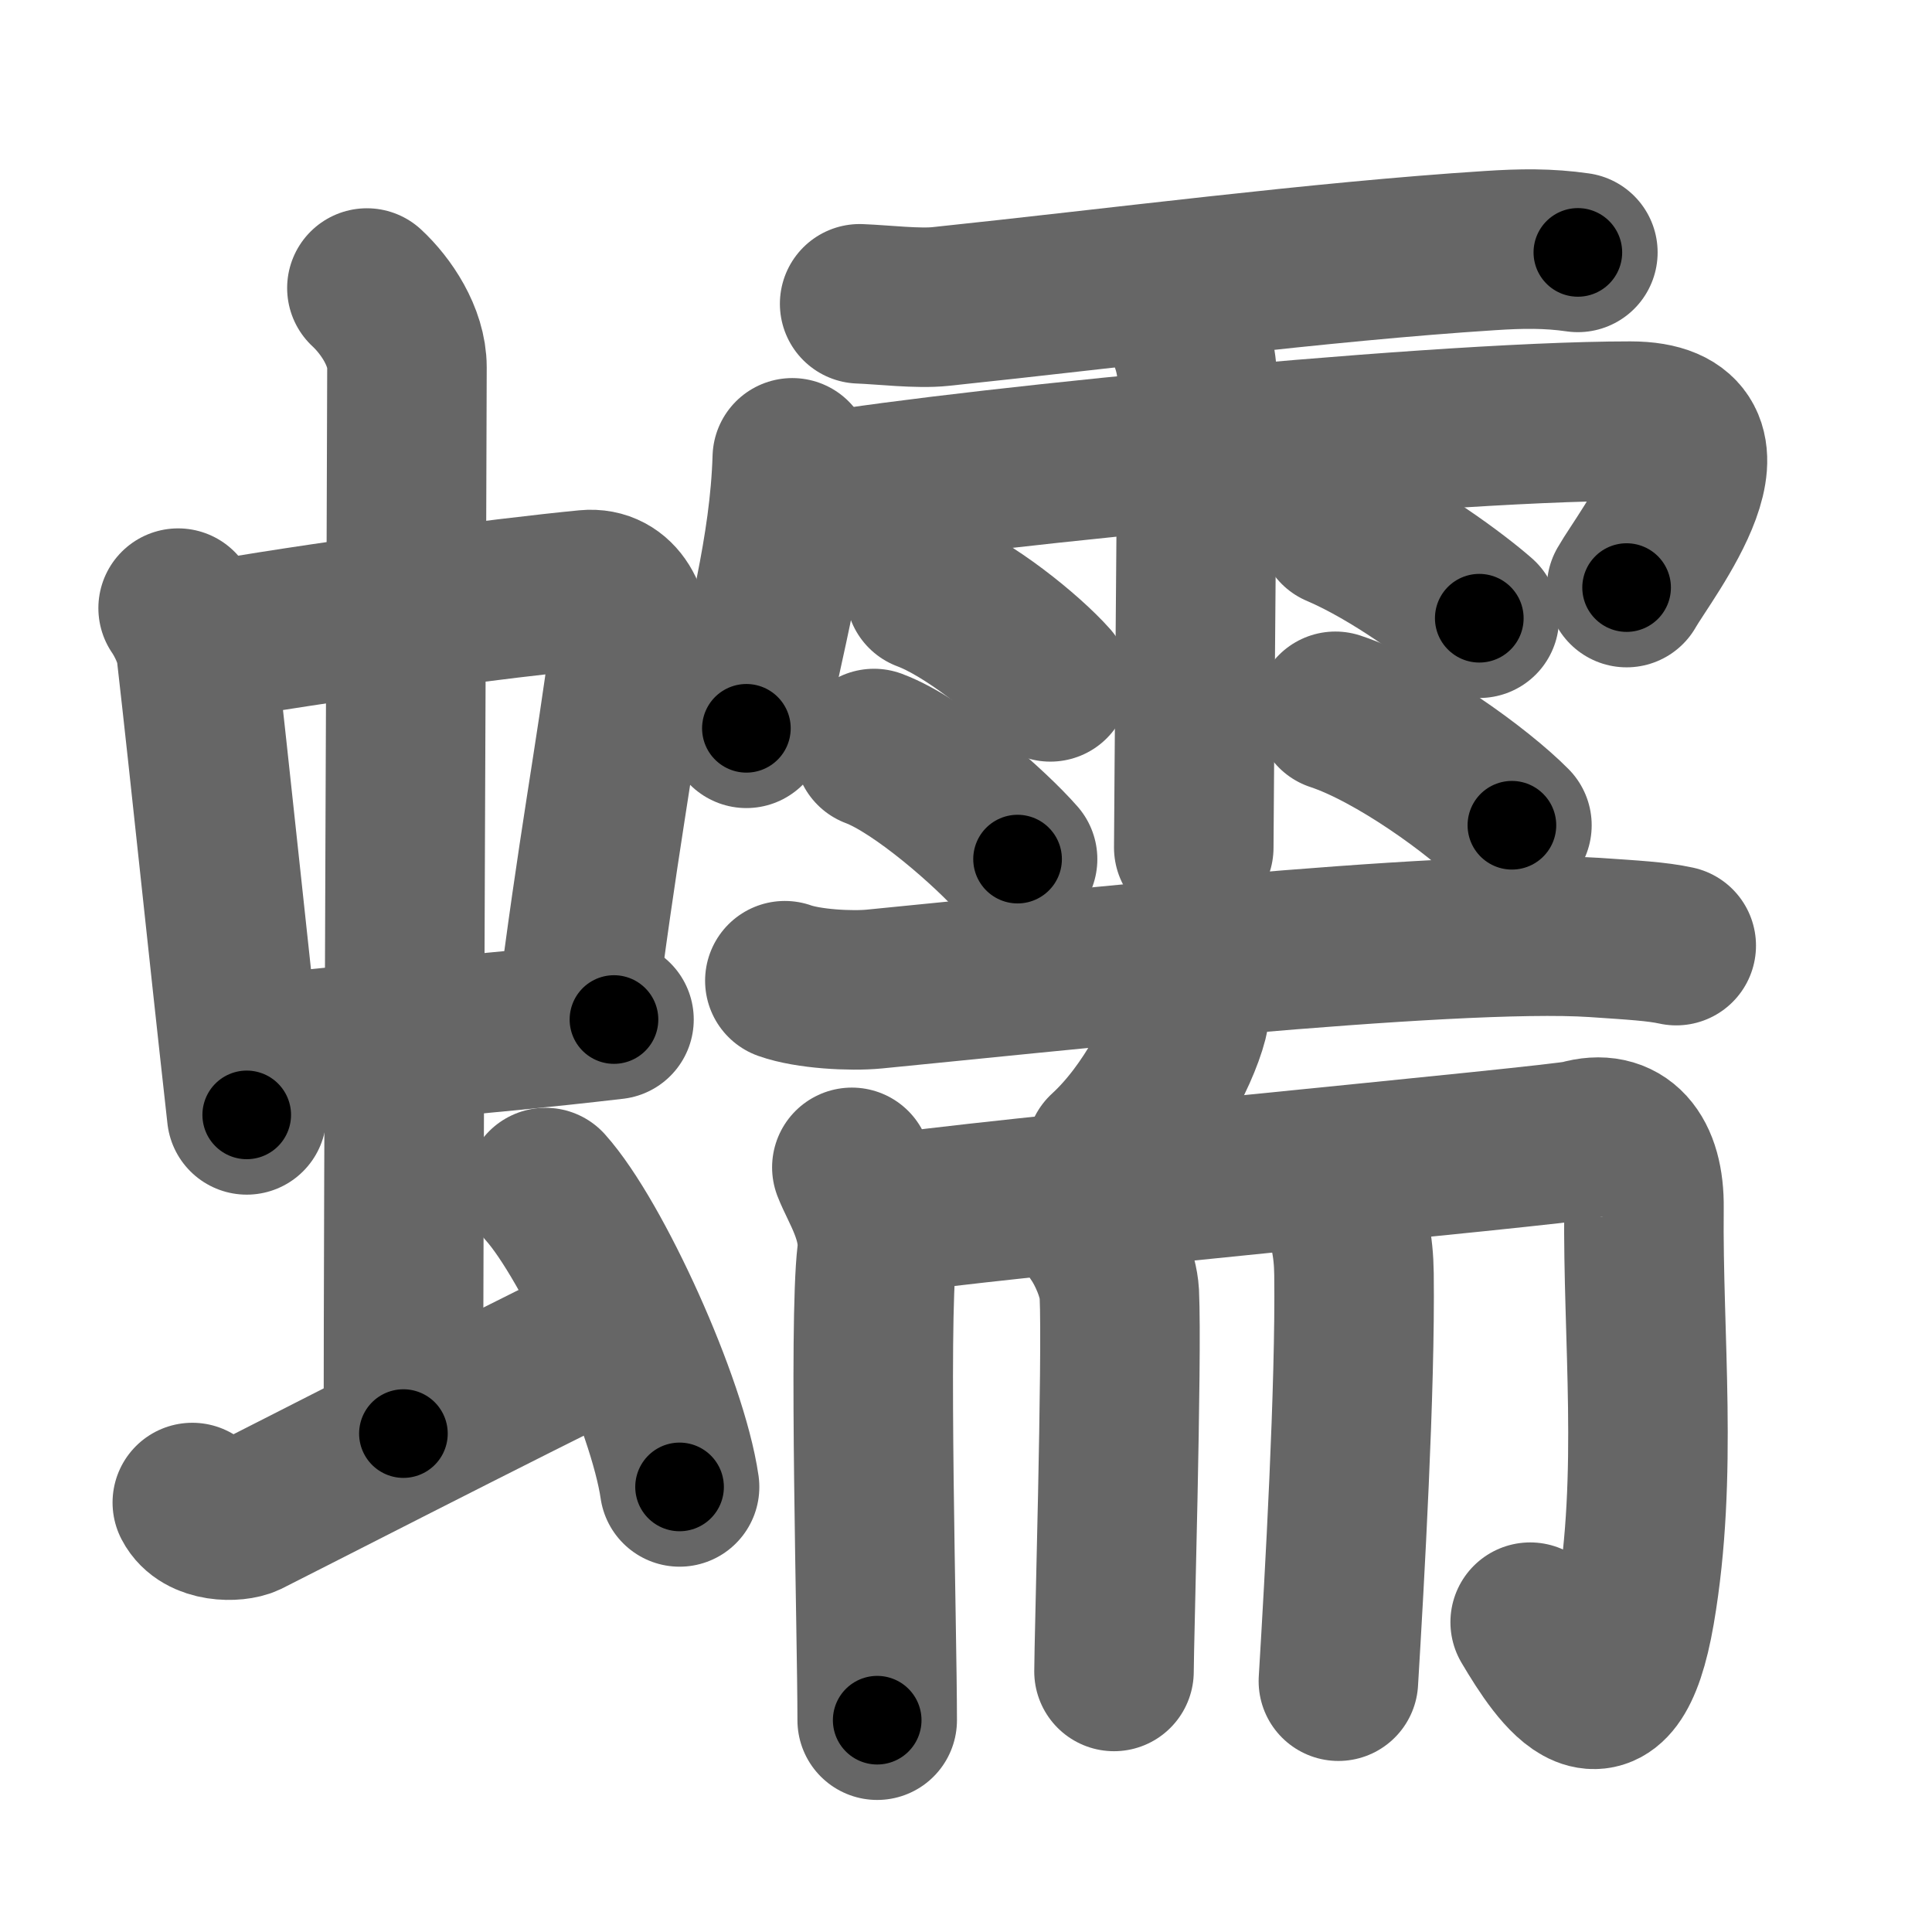 <svg xmlns="http://www.w3.org/2000/svg" width="109" height="109" viewBox="0 0 109 109" id="8815"><g fill="none" stroke="#666" stroke-width="9" stroke-linecap="round" stroke-linejoin="round"><g><g><g><g><path d="M10.05,34.31c0.42,0.61,0.93,1.66,1.02,2.46c0.79,6.9,1.7,15.83,2.85,26.13" /><path d="M11.33,36.28c6.32-1.16,17.21-2.57,21.78-3.01c1.78-0.17,2.61,1.64,2.39,3.38c-0.76,5.93-1.8,11.22-3.04,21.08" /><path d="M14.15,59.56c7.1-0.81,12.1-1.06,20.49-2.04" /></g><g><path d="M20.7,16.25c1.08,1,2.26,2.75,2.26,4.47c0,4.78-0.2,46.78-0.2,60.16" /></g></g><path d="M10.85,84.77c0.6,1.16,2.46,1.11,3.06,0.82c0.6-0.29,14.84-7.59,20.76-10.47" /><path d="M30.78,67c2.67,2.98,6.89,12.26,7.56,16.89" /></g><g><g><path d="M48.5,17.14c1.33,0.05,3.29,0.29,4.58,0.15c9.92-1.04,21.42-2.54,30.95-3.15c1.81-0.12,3.32-0.14,4.99,0.1" /><path d="M44.7,25.83c-0.16,5.22-1.56,9.99-2.59,15.26" /><path d="M45.06,28.03c5.54-1.21,35.16-4.27,46.92-4.27c6.82,0,0.87,7.49-0.21,9.39" /><path d="M66.6,17.93c0.65,1.4,0.94,2.32,0.95,3.69c0.01,0.49-0.2,24.85-0.2,26.2" /><path d="M52.21,33.38c2.42,0.9,5.73,3.6,7.05,5.09" /><path d="M49.31,42.23c2.62,0.98,6.67,4.6,8.1,6.24" /><path d="M75.49,29.76c3.15,1.34,6.71,4.01,7.97,5.12" /><path d="M75.34,40.13c3.42,1.13,8.09,4.54,9.96,6.43" /></g><g><g><path d="M44.28,55.33c1.32,0.47,3.73,0.6,5.05,0.47c8.39-0.81,32.5-3.45,40.63-2.91c2.19,0.15,3.51,0.22,4.61,0.46" /><path d="M67.14,56.36c0.01,0.2,0.03,0.53-0.03,0.82c-0.32,1.73-2.17,5.51-4.71,7.83" /></g><g><g><path d="M48.06,65.86c0.43,1.12,1.65,2.92,1.41,4.92C49,74.75,49.49,92,49.49,97.05" /><path d="M49.52,68.58c5.45-0.9,38.57-3.95,39.64-4.27c2.3-0.67,3.63,0.86,3.59,3.85c-0.08,7.28,0.82,15.03-0.5,22.71c-1.34,7.78-4.2,3.56-5.92,0.65" /></g><path d="M61.91,69.7c0.52,0.74,1.18,2.18,1.24,3.28c0.17,3.65-0.3,19.68-0.3,21.32" /><path d="M75.49,67.43c0.62,1.69,0.88,2.81,0.9,4.46c0.08,6.39-0.53,17.16-0.88,22.96" /></g></g></g></g></g><g fill="none" stroke="#000" stroke-width="5" stroke-linecap="round" stroke-linejoin="round"><g><g><g><g><path d="M10.05,34.31c0.42,0.61,0.93,1.66,1.02,2.46c0.79,6.9,1.7,15.83,2.85,26.13" stroke-dasharray="28.97" stroke-dashoffset="28.97"><animate id="0" attributeName="stroke-dashoffset" values="28.97;0" dur="0.29s" fill="freeze" begin="0s;8815.click" /></path><path d="M11.33,36.28c6.32-1.16,17.21-2.57,21.78-3.01c1.78-0.17,2.61,1.64,2.39,3.38c-0.76,5.93-1.8,11.22-3.04,21.08" stroke-dasharray="48.09" stroke-dashoffset="48.09"><animate attributeName="stroke-dashoffset" values="48.09" fill="freeze" begin="8815.click" /><animate id="1" attributeName="stroke-dashoffset" values="48.09;0" dur="0.48s" fill="freeze" begin="0.end" /></path><path d="M14.15,59.56c7.1-0.81,12.1-1.06,20.49-2.04" stroke-dasharray="20.59" stroke-dashoffset="20.59"><animate attributeName="stroke-dashoffset" values="20.59" fill="freeze" begin="8815.click" /><animate id="2" attributeName="stroke-dashoffset" values="20.59;0" dur="0.21s" fill="freeze" begin="1.end" /></path></g><g><path d="M20.7,16.25c1.08,1,2.26,2.75,2.26,4.47c0,4.78-0.2,46.78-0.2,60.16" stroke-dasharray="65.3" stroke-dashoffset="65.3"><animate attributeName="stroke-dashoffset" values="65.3" fill="freeze" begin="8815.click" /><animate id="3" attributeName="stroke-dashoffset" values="65.3;0" dur="0.49s" fill="freeze" begin="2.end" /></path></g></g><path d="M10.85,84.77c0.6,1.16,2.46,1.11,3.06,0.82c0.6-0.29,14.84-7.59,20.76-10.47" stroke-dasharray="26.68" stroke-dashoffset="26.68"><animate attributeName="stroke-dashoffset" values="26.68" fill="freeze" begin="8815.click" /><animate id="4" attributeName="stroke-dashoffset" values="26.68;0" dur="0.27s" fill="freeze" begin="3.end" /></path><path d="M30.78,67c2.67,2.98,6.89,12.26,7.56,16.89" stroke-dasharray="18.65" stroke-dashoffset="18.65"><animate attributeName="stroke-dashoffset" values="18.65" fill="freeze" begin="8815.click" /><animate id="5" attributeName="stroke-dashoffset" values="18.65;0" dur="0.19s" fill="freeze" begin="4.end" /></path></g><g><g><path d="M48.5,17.14c1.33,0.05,3.29,0.29,4.58,0.15c9.92-1.04,21.42-2.54,30.95-3.15c1.81-0.12,3.32-0.14,4.99,0.1" stroke-dasharray="40.7" stroke-dashoffset="40.7"><animate attributeName="stroke-dashoffset" values="40.7" fill="freeze" begin="8815.click" /><animate id="6" attributeName="stroke-dashoffset" values="40.7;0" dur="0.41s" fill="freeze" begin="5.end" /></path><path d="M44.7,25.83c-0.16,5.22-1.56,9.99-2.59,15.26" stroke-dasharray="15.5" stroke-dashoffset="15.5"><animate attributeName="stroke-dashoffset" values="15.5" fill="freeze" begin="8815.click" /><animate id="7" attributeName="stroke-dashoffset" values="15.5;0" dur="0.16s" fill="freeze" begin="6.end" /></path><path d="M45.06,28.03c5.54-1.21,35.16-4.27,46.92-4.27c6.82,0,0.87,7.49-0.21,9.39" stroke-dasharray="59.63" stroke-dashoffset="59.63"><animate attributeName="stroke-dashoffset" values="59.63" fill="freeze" begin="8815.click" /><animate id="8" attributeName="stroke-dashoffset" values="59.63;0" dur="0.6s" fill="freeze" begin="7.end" /></path><path d="M66.6,17.93c0.65,1.4,0.94,2.32,0.95,3.69c0.01,0.49-0.2,24.85-0.2,26.2" stroke-dasharray="30.05" stroke-dashoffset="30.05"><animate attributeName="stroke-dashoffset" values="30.05" fill="freeze" begin="8815.click" /><animate id="9" attributeName="stroke-dashoffset" values="30.05;0" dur="0.3s" fill="freeze" begin="8.end" /></path><path d="M52.21,33.38c2.42,0.9,5.73,3.6,7.05,5.09" stroke-dasharray="8.76" stroke-dashoffset="8.76"><animate attributeName="stroke-dashoffset" values="8.76" fill="freeze" begin="8815.click" /><animate id="10" attributeName="stroke-dashoffset" values="8.76;0" dur="0.09s" fill="freeze" begin="9.end" /></path><path d="M49.31,42.23c2.62,0.98,6.67,4.6,8.1,6.24" stroke-dasharray="10.29" stroke-dashoffset="10.29"><animate attributeName="stroke-dashoffset" values="10.29" fill="freeze" begin="8815.click" /><animate id="11" attributeName="stroke-dashoffset" values="10.29;0" dur="0.1s" fill="freeze" begin="10.end" /></path><path d="M75.49,29.76c3.15,1.34,6.71,4.01,7.97,5.12" stroke-dasharray="9.5" stroke-dashoffset="9.5"><animate attributeName="stroke-dashoffset" values="9.5" fill="freeze" begin="8815.click" /><animate id="12" attributeName="stroke-dashoffset" values="9.5;0" dur="0.1s" fill="freeze" begin="11.end" /></path><path d="M75.34,40.13c3.42,1.13,8.09,4.54,9.96,6.43" stroke-dasharray="11.93" stroke-dashoffset="11.93"><animate attributeName="stroke-dashoffset" values="11.93" fill="freeze" begin="8815.click" /><animate id="13" attributeName="stroke-dashoffset" values="11.93;0" dur="0.12s" fill="freeze" begin="12.end" /></path></g><g><g><path d="M44.28,55.33c1.32,0.47,3.73,0.6,5.05,0.47c8.39-0.81,32.5-3.45,40.63-2.91c2.19,0.15,3.51,0.22,4.61,0.46" stroke-dasharray="50.5" stroke-dashoffset="50.5"><animate attributeName="stroke-dashoffset" values="50.5" fill="freeze" begin="8815.click" /><animate id="14" attributeName="stroke-dashoffset" values="50.5;0" dur="0.5s" fill="freeze" begin="13.end" /></path><path d="M67.14,56.36c0.01,0.2,0.03,0.53-0.03,0.82c-0.32,1.73-2.17,5.51-4.71,7.83" stroke-dasharray="10.08" stroke-dashoffset="10.08"><animate attributeName="stroke-dashoffset" values="10.08" fill="freeze" begin="8815.click" /><animate id="15" attributeName="stroke-dashoffset" values="10.08;0" dur="0.1s" fill="freeze" begin="14.end" /></path></g><g><g><path d="M48.06,65.86c0.43,1.12,1.65,2.92,1.41,4.92C49,74.75,49.49,92,49.49,97.05" stroke-dasharray="31.47" stroke-dashoffset="31.47"><animate attributeName="stroke-dashoffset" values="31.47" fill="freeze" begin="8815.click" /><animate id="16" attributeName="stroke-dashoffset" values="31.47;0" dur="0.31s" fill="freeze" begin="15.end" /></path><path d="M49.52,68.58c5.45-0.9,38.57-3.95,39.64-4.27c2.3-0.67,3.63,0.86,3.59,3.85c-0.08,7.28,0.82,15.03-0.5,22.71c-1.34,7.78-4.2,3.56-5.92,0.65" stroke-dasharray="79.73" stroke-dashoffset="79.73"><animate attributeName="stroke-dashoffset" values="79.73" fill="freeze" begin="8815.click" /><animate id="17" attributeName="stroke-dashoffset" values="79.73;0" dur="0.6s" fill="freeze" begin="16.end" /></path></g><path d="M61.91,69.7c0.52,0.74,1.18,2.18,1.24,3.28c0.17,3.65-0.3,19.68-0.3,21.32" stroke-dasharray="24.87" stroke-dashoffset="24.87"><animate attributeName="stroke-dashoffset" values="24.87" fill="freeze" begin="8815.click" /><animate id="18" attributeName="stroke-dashoffset" values="24.87;0" dur="0.25s" fill="freeze" begin="17.end" /></path><path d="M75.49,67.43c0.62,1.69,0.88,2.81,0.9,4.46c0.08,6.39-0.53,17.16-0.88,22.96" stroke-dasharray="27.56" stroke-dashoffset="27.56"><animate attributeName="stroke-dashoffset" values="27.56" fill="freeze" begin="8815.click" /><animate id="19" attributeName="stroke-dashoffset" values="27.56;0" dur="0.28s" fill="freeze" begin="18.end" /></path></g></g></g></g></g></svg>